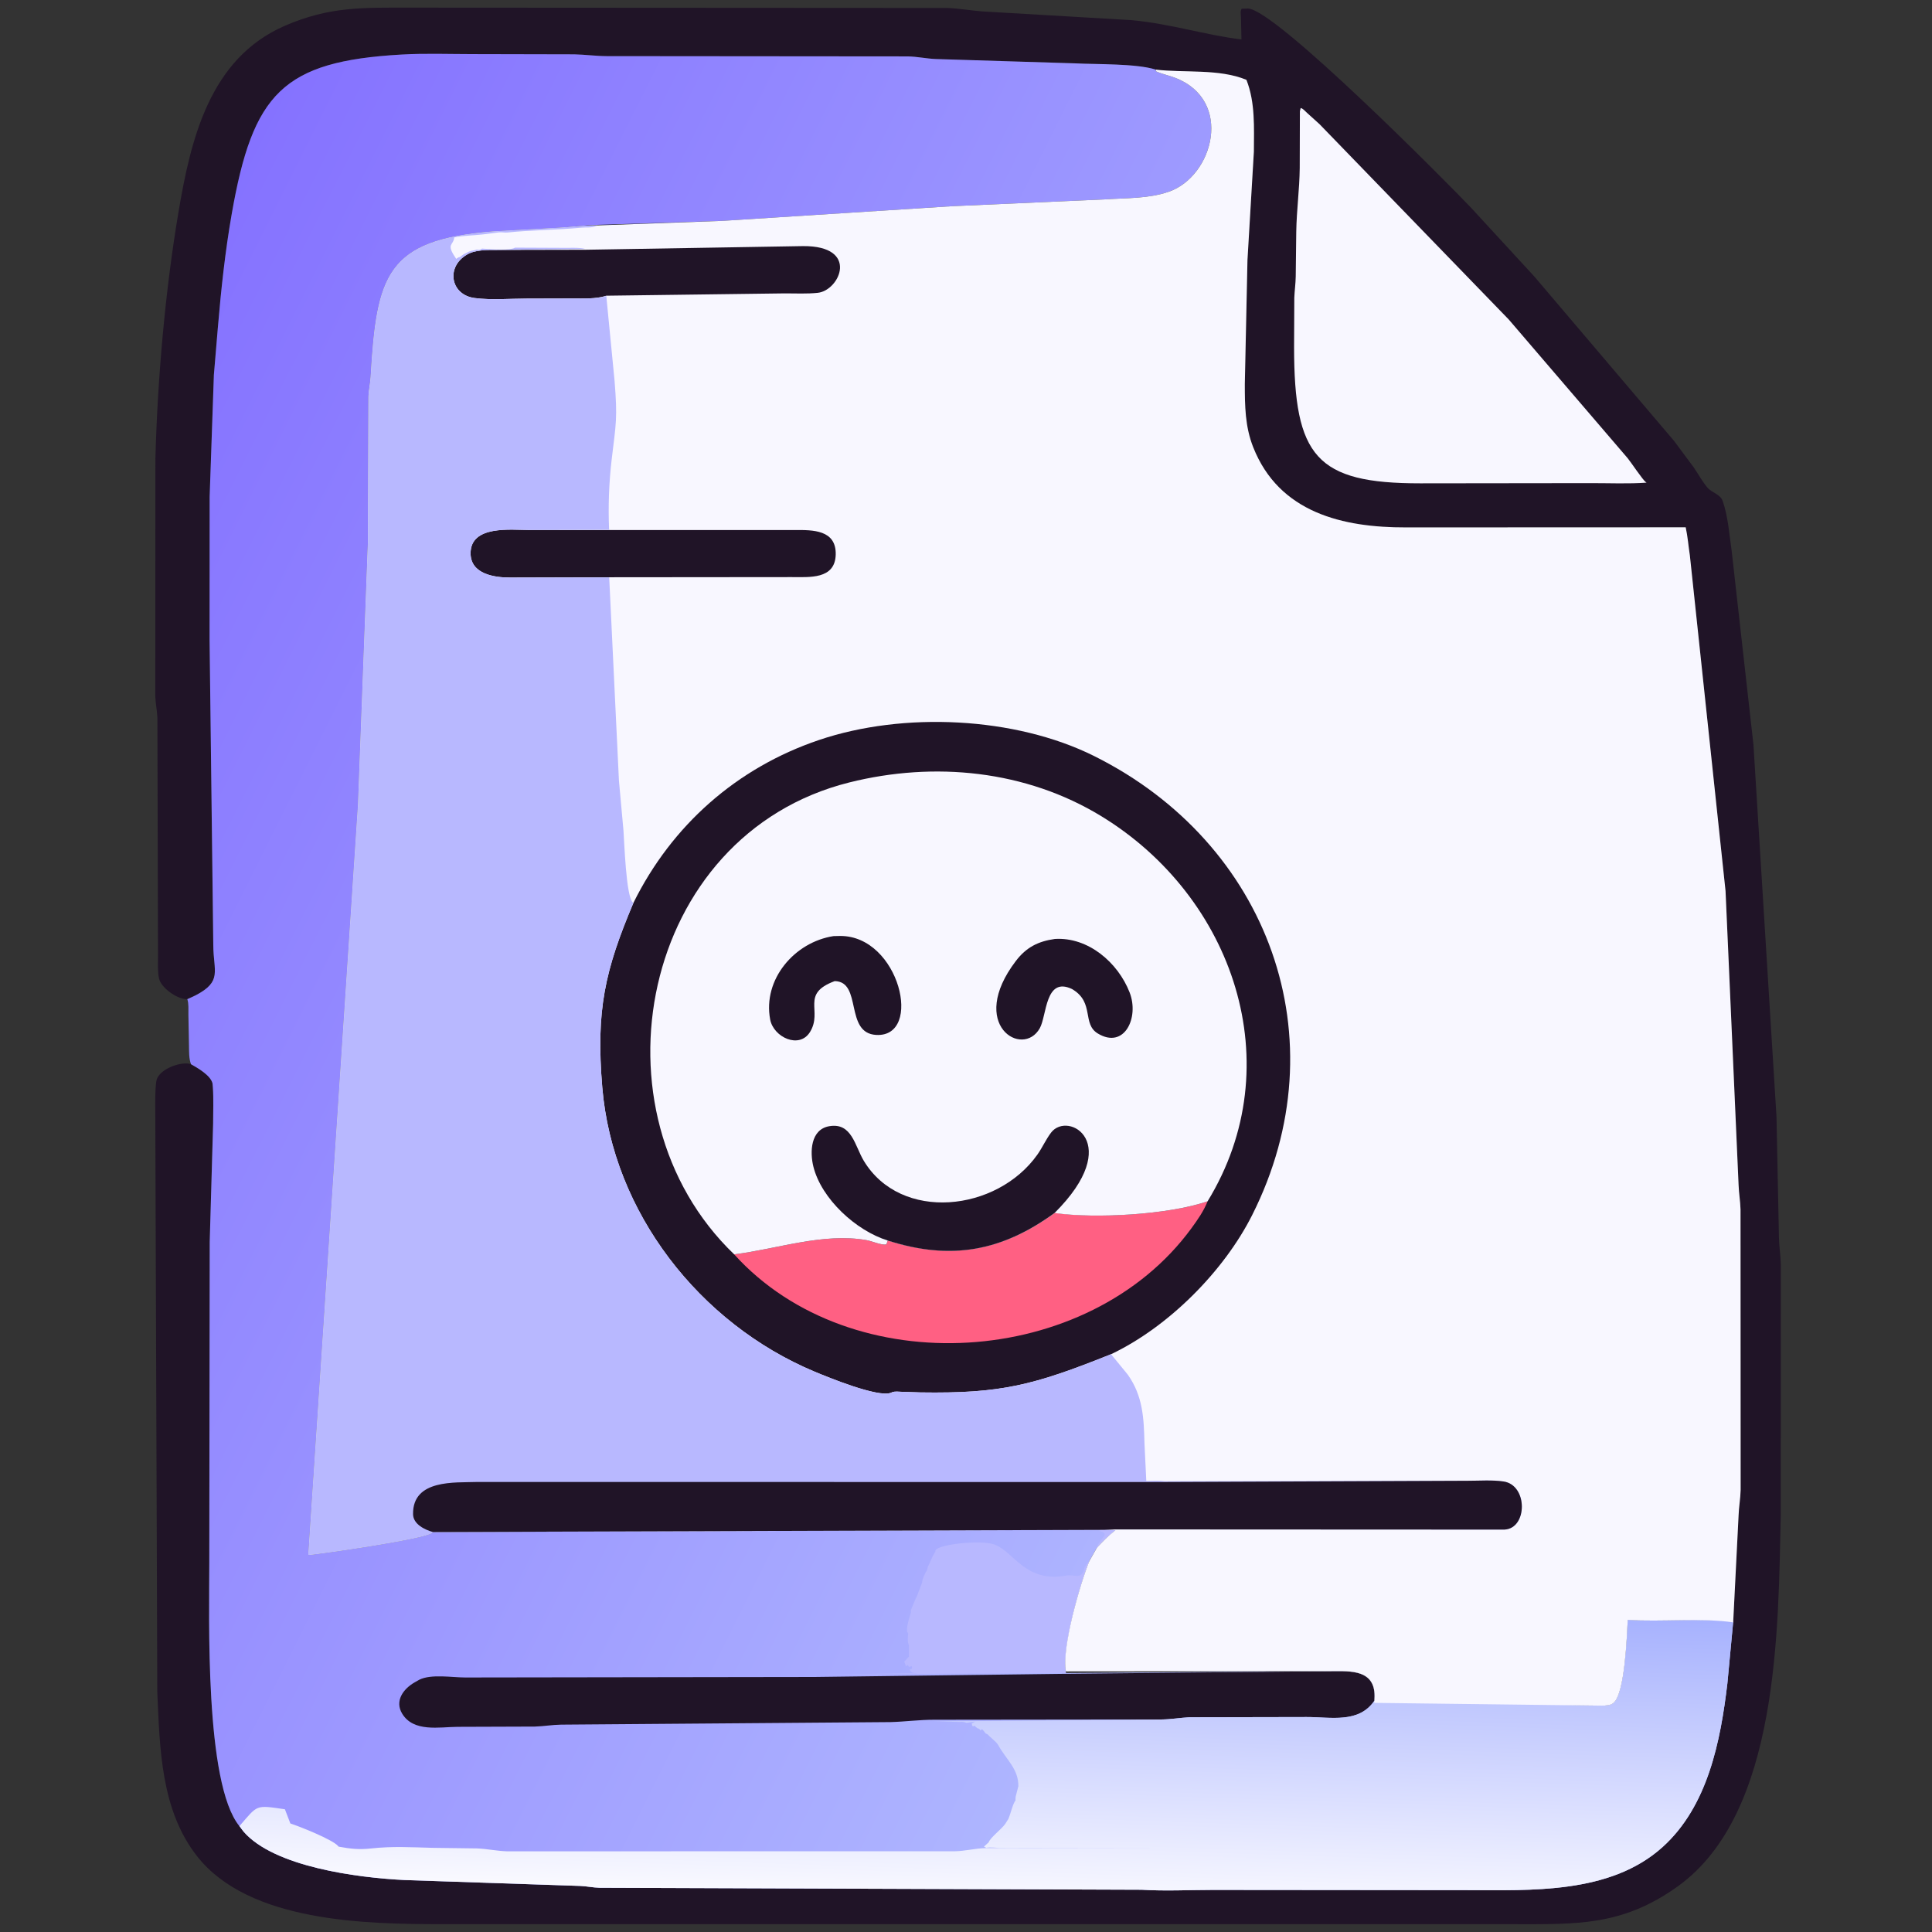 <?xml version="1.0" encoding="utf-8" ?>
<svg xmlns="http://www.w3.org/2000/svg" xmlns:xlink="http://www.w3.org/1999/xlink" width="512" height="512">
	<rect width="100%" height="100%" fill="#333333" stroke="none"/>
	<path fill="#201427" d="M49.491 264.795C46.916 264.781 42.69 261.778 42.15 259.329C41.743 257.487 41.88 255.297 41.874 253.404L41.713 190.242C41.635 188.316 41.218 186.41 41.15 184.5L41.18 121.628C41.725 100.509 43.793 76.97 47.295 56.229C50.549 36.953 55.542 15.477 75.513 6.821C87.39 1.674 96.276 2.028 108.789 2.023L251.016 2.106C254.111 2.221 257.22 2.786 260.319 3.023L299.86 5.336C310.53 6.344 319.269 9.275 329 10.451L328.873 4.589C328.84 3.794 328.636 3.014 329.049 2.321L330.75 2.255C338.124 2.57 383.569 48.451 389.826 55.033L406.568 73.223L443.613 116.809L448.794 123.773C449.998 125.52 451.104 127.584 452.467 129.195C453.654 130.598 455.886 130.942 456.526 132.763C457.949 136.815 458.295 141.743 458.912 146L464.684 197.375L470.786 295.86L471.445 328.25C471.509 330.52 471.889 332.769 471.935 335.053L471.927 401.104C471.237 431.635 471.58 480.594 444.609 499.921C429.849 510.499 417.709 509.929 400.934 509.931L117.141 509.927C97.114 509.92 65.985 509.437 52.231 491.923C42.575 479.627 42.349 463.248 41.684 448.375L41.15 294.849C41.154 292.116 41.048 289.289 41.42 286.577C41.847 283.47 47.451 281.44 50.031 281.884L50.61 282.025C52.337 283 55.803 284.969 56.315 287.097L56.406 288.083C56.629 291.301 56.478 294.623 56.476 297.853L55.577 329.11L55.465 414.039C55.472 428.142 54.196 472.681 63.448 483.939L64.53 485.375C72.563 494.695 94.555 497.612 107.25 498.23L153.789 499.793C155.499 499.869 157.174 500.232 158.891 500.281L302.547 500.8C308.751 501.184 315.181 500.851 321.404 500.845L388.322 500.904C405.682 500.924 426.703 502.014 440.582 489.503C452.598 478.67 455.963 461.429 457.778 446.077L459.31 429.949L460.741 401.612C460.817 399.347 461.236 397.108 461.287 394.85L461.256 320.488C461.2 318.319 460.814 316.195 460.743 314.04L457.288 236.146L447.831 147.199C447.452 144.726 447.26 142.183 446.726 139.744L372.629 139.773C355.988 139.814 339.002 135.959 332.104 118.505C329.95 113.054 329.892 107.576 329.886 101.816L330.591 68.904L332.288 40.21C332.302 33.822 332.696 27.22 330.317 21.162C323.136 18.165 313.899 19.354 306.277 18.512C301.259 16.799 290.391 17.083 284.97 16.79L248 15.643C245.498 15.543 243.055 14.983 240.505 14.946L160.814 14.877C157.92 14.864 155.096 14.463 152.211 14.4L125.325 14.34C119.047 14.339 112.64 14.097 106.375 14.455C74.926 16.253 67.006 24.718 61.405 56.726C59.663 66.679 58.591 76.686 57.741 86.747L56.679 99.377L55.558 131.614L55.54 169.611L56.524 250.48C56.55 257.428 59.007 260.062 51.776 263.804L49.491 264.795Z"/>
	<path fill="#F8F7FF" d="M344.485 29.459L344.691 28.625C345.326 28.764 345.884 29.468 346.367 29.903L349.692 32.907L399.842 84.676L431.394 121.48C432.293 122.602 435.401 127.263 436.182 127.79L436.365 127.909C431.534 128.253 426.535 128.028 421.687 128.035L376.408 128.09C348.771 128.112 342.954 120.959 342.945 91.938L343.004 78.894C343.078 77.012 343.355 75.153 343.38 73.266L343.521 61.393C343.612 55.724 344.378 50.222 344.442 44.539L344.485 29.459Z"/>
	<defs>
		<linearGradient id="gradient_0" gradientUnits="userSpaceOnUse" x1="4.8" y1="159.935" x2="343.275" y2="329.455">
			<stop offset="0" stop-color="#8572FF"/>
			<stop offset="1" stop-color="#AEB5FF"/>
		</linearGradient>
	</defs>
	<path fill="url(#gradient_0)" d="M49.642 264.795L51.776 263.804C59.007 260.062 56.55 257.428 56.524 250.48L55.54 169.611L55.558 131.614L56.679 99.377L57.741 86.747C58.591 76.686 59.663 66.679 61.405 56.726C67.006 24.718 74.926 16.253 106.375 14.455C112.64 14.097 119.047 14.339 125.325 14.34L152.211 14.4C155.096 14.463 157.92 14.864 160.814 14.877L240.505 14.946C243.055 14.983 245.498 15.543 248 15.643L284.97 16.79C290.391 17.083 301.259 16.799 306.277 18.446L306.387 18.915C307.98 19.625 309.707 19.972 311.336 20.588C326.967 26.496 321.593 46.712 309.75 50.807C304.396 52.659 298.619 52.456 293.036 52.827L252.147 54.654L191.528 58.526L158.407 59.588C154.496 59.694 150.571 60.274 146.651 60.434L130.596 61.333C102.366 63.577 99.814 72.887 98.229 99.876C98.129 101.591 97.721 103.258 97.642 104.992L97.506 143.661L94.89 213.324L81.71 412.091C84.96 411.827 112.329 407.894 114.447 406.245L114.723 406.039L292.543 405.352L295.591 405.513C293.811 406.906 292.107 408.598 290.61 410.293L288.657 413.739C286.257 419.65 281.285 436.721 282.478 443.353L352.794 442.88C357.896 442.864 364.769 442.355 364.252 450.246L364.212 450.732L424.58 452.017C425.623 451.975 426.771 452.011 427.604 451.298C430.664 448.679 431.129 433.456 431.378 429.293C440.161 429.875 451.125 428.724 459.31 429.811L457.778 446.077C455.963 461.429 452.598 478.67 440.582 489.503C426.703 502.014 405.682 500.924 388.322 500.904L321.404 500.845C315.181 500.851 308.751 501.184 302.547 500.8L158.891 500.281C157.174 500.232 155.499 499.869 153.789 499.793L107.25 498.23C94.555 497.612 72.563 494.695 64.53 485.375L63.448 483.939C54.196 472.681 55.472 428.142 55.465 414.039L55.577 329.11L56.476 297.853C56.478 294.623 56.629 291.301 56.406 288.083L56.315 287.097C55.803 284.969 52.337 283 50.61 282.025C50.046 280.438 50.115 278.76 50.081 277.141L49.928 268.896C49.902 267.607 50.057 265.999 49.642 264.795Z"/>
	<path fill="#B8B8FF" d="M292.543 405.426L295.591 405.513C293.811 406.906 292.107 408.598 290.61 410.293C291.469 407.345 294.684 406.593 291.028 405.625L292.543 405.426Z"/>
	<path fill="#B8B8FF" d="M215.762 443.785L243.188 443.438C242.693 443.404 242.235 443.356 241.751 443.249L241.438 442.999C241.109 442.671 241.233 442.859 241.062 442.438L241.625 442.25C241.702 441.646 241.79 441.884 241.5 441.5L241.188 441.749C240.858 441.749 240.726 441.475 240.5 441.25L240.125 441.623L239.627 440.375L240.875 439L240.877 436C240.453 435.363 240.559 433.702 240.689 432.905L240.377 432.375C240.337 431.039 240.533 430.412 240.83 429.231L241.251 427.812C241.419 427.31 241.424 427.313 241.377 426.75L242.627 423.75C242.822 423.377 243.001 423.027 243.134 422.626L244.375 419.377C244.323 418.74 245.159 416.719 245.625 416.25L245.877 415.25C246.426 414.199 246.75 413.256 247.251 412.251L247.876 411.188C247.386 409.317 259.904 407.973 263.49 409.301L263.757 409.41C268.772 411.368 271.737 419.468 282.5 417.545C284.741 417.145 286.468 418.662 287.251 416.001L287.377 415.5C287.735 414.809 287.991 414.294 288.657 413.739C286.257 419.65 281.285 436.721 282.478 443.353L215.762 443.785Z"/>
	<path fill="#201427" d="M282.467 443.576L352.794 442.88C357.896 442.864 364.769 442.355 364.252 450.246L364.212 450.732C360.062 456.779 352.65 455.019 346.277 455.03L315.146 455.092C312.665 455.235 310.263 455.658 307.75 455.679L247.594 455.748C243.645 455.739 239.876 456.267 236 456.373L148.688 457.047C146.351 457.09 144.068 457.486 141.75 457.558L121.256 457.629C116.416 457.663 109.576 459.117 106.568 454.115C104.571 450.793 106.817 447.62 109.85 445.868L111.144 445.132C114.32 443.575 119.838 444.557 123.313 444.552L215.762 444.417L282.467 443.576Z"/>
	<defs>
		<linearGradient id="gradient_1" gradientUnits="userSpaceOnUse" x1="262.756" y1="423.421" x2="260.085" y2="502.998">
			<stop offset="0" stop-color="#A7B2FE"/>
			<stop offset="1" stop-color="#F9F9FF"/>
		</linearGradient>
	</defs>
	<path fill="url(#gradient_1)" d="M364.212 450.732L424.58 452.017C425.623 451.975 426.771 452.011 427.604 451.298C430.664 448.679 431.129 433.456 431.378 429.293C440.161 429.875 451.125 428.724 459.31 429.811L457.778 446.077C455.963 461.429 452.598 478.67 440.582 489.503C426.703 502.014 405.682 500.924 388.322 500.904L321.404 500.845C315.181 500.851 308.751 501.184 302.547 500.8L158.891 500.281C157.174 500.232 155.499 499.869 153.789 499.793L107.25 498.23C94.555 497.612 72.563 494.695 64.53 485.375L63.448 483.939C68.388 478.255 67.589 478.314 75.506 479.477L76.945 483.233C79.469 484.054 88.103 487.493 89.592 489.207L89.738 489.382C93.004 489.97 95.14 490.213 98.375 489.857C103.981 489.239 109.036 489.546 114.61 489.695L126.375 489.848C129.033 489.95 131.625 490.522 134.271 490.614L252.928 490.608C255.812 490.572 258.49 489.8 261.351 489.764L309.75 489.773L265.042 489.709C263.853 489.701 262.547 489.5 261.374 489.685L260.75 489.375L261.999 488.249C262.422 486.971 265.528 484.653 266.396 483.352L267.249 481.999C267.818 480.633 268.225 478.732 268.873 477.5L269.123 477.125C269.114 476.753 269.104 476.414 269.178 476.046L269.873 473.375C269.943 468.765 266.665 466.346 264.561 462.5C264.052 461.569 262.458 460.462 261.703 459.61L261.188 459.376C260.907 458.918 260.652 458.607 260.25 458.25L259.875 458.591C259.533 458.165 259.526 458.132 259.001 457.999L258.188 457.312C257.888 457.536 258.041 457.499 257.751 457.499L257.5 456.75L258.375 456.25L256.125 456.562C255.508 456.293 254.939 456.27 254.274 456.33L247.594 456.191L307.75 455.679C310.263 455.658 312.665 455.235 315.146 455.092L346.277 455.03C352.65 455.019 360.062 456.779 364.212 450.732Z"/>
	<path fill="#F8F7FF" d="M306.277 18.446C313.899 19.354 323.136 18.165 330.317 21.162C332.696 27.22 332.302 33.822 332.288 40.21L330.591 68.904L329.886 101.816C329.892 107.576 329.95 113.054 332.104 118.505C339.002 135.959 355.988 139.814 372.629 139.773L446.726 139.744C447.26 142.183 447.452 144.726 447.831 147.199L457.288 236.146L460.743 314.04C460.814 316.195 461.2 318.319 461.256 320.488L461.287 394.85C461.236 397.108 460.817 399.347 460.741 401.612L459.31 429.949C451.125 428.724 440.161 429.875 431.378 429.293C431.129 433.456 430.664 448.679 427.604 451.298C426.771 452.011 425.623 451.975 424.58 452.017L364.212 451.278L364.252 450.246C364.769 442.355 357.896 442.864 352.794 442.88L282.467 442.935C281.285 436.721 286.257 419.65 288.657 413.739L290.61 410.293C292.107 408.598 293.811 406.906 295.591 405.513L292.543 405.426L114.723 406.005L114.447 406.245C112.329 407.894 84.96 411.827 81.71 412.091L94.881 213.324L97.506 143.661L97.642 104.992C97.721 103.258 98.129 101.591 98.229 99.876C99.814 72.887 102.366 63.577 130.596 61.333L146.651 60.434C150.571 60.274 154.496 59.694 158.407 59.74L191.528 58.526L252.147 54.654L293.036 52.827C298.619 52.456 304.396 52.659 309.75 50.807C321.593 46.712 326.967 26.496 311.336 20.588C309.707 19.972 307.98 19.625 306.387 18.915L306.277 18.446Z"/>
	<path fill="#201427" d="M161.446 152.98L135.189 153.052C131.058 153.075 124.758 152.159 124.71 146.689C124.643 139.099 135.496 140.45 140.251 140.453L161.242 140.468L210.683 140.462C215.306 140.448 221.653 140.344 221.473 147.001C221.293 153.621 214.423 152.921 209.793 152.937L161.446 152.98Z"/>
	<path fill="#201427" d="M155.143 66.189L212.806 65.221C227.848 65.115 222.59 76.97 216.72 77.601C213.877 77.906 210.874 77.743 208.008 77.749L160.676 78.363C157.92 79.273 154.551 79.082 151.693 79.094L139.608 79.126C135.153 79.132 130.198 79.559 125.793 78.984C119.556 78.172 118.242 71.214 123.158 67.854L123.504 67.625C125.734 66.129 129.187 66.254 131.777 66.239L155.143 66.189Z"/>
	<path fill="#201427" d="M167.865 239.266C178.05 218.687 195.247 203.487 217.03 196.114C239.415 188.537 269.003 189.933 289.915 200.338C336.171 223.353 355.374 275.274 331.837 322.009C324.356 336.864 309.712 351.618 294.44 358.882C273.858 367.125 265.292 369.341 243.875 369.005L238.904 368.839C238.166 368.81 237.207 368.689 236.5 368.931L236.078 369.109C232.683 370.44 219.296 364.935 215.844 363.489C185.423 350.749 162.368 321.292 159.607 288.15C157.907 267.744 160.272 257.235 167.865 239.266Z"/>
	<path fill="#FF6083" d="M320.025 318.357C318.986 320.97 317.376 323.266 315.725 325.524C288.521 362.718 225.629 366.759 194.56 332.414C205.902 331.017 218.179 326.61 229.689 328.659C231.132 328.916 233.549 330.027 234.875 329.794L235.272 328.752C251.946 334.086 265.444 331.658 279.504 321.424C290.222 323.001 309.614 321.935 320.025 318.357Z"/>
	<path fill="#F8F7FF" d="M194.56 332.414C155.282 294.727 169.668 221.205 225.076 207.355C247.603 201.723 271.868 204.095 291.875 216.309C326.872 237.673 342.192 282.128 320.025 318.357C309.614 321.935 290.222 323.001 279.504 321.465C265.444 331.658 251.946 334.086 235.272 328.752L234.875 329.794C233.549 330.027 231.132 328.916 229.689 328.659C218.179 326.61 205.902 331.017 194.56 332.414Z"/>
	<path fill="#201427" d="M279.556 248.832C288.392 248.286 296.272 255.08 299.362 263.007C301.959 269.669 297.974 278.167 290.915 273.875C286.746 271.34 290.027 265.792 284.377 262.277L284.071 262.091C276.949 258.729 277.438 269.127 275.555 272.49C271.052 280.535 256.306 271.614 269.213 254.667C271.967 251.051 275.1 249.461 279.556 248.832Z"/>
	<path fill="#201427" d="M220.891 248.077L222.645 248.038C238.401 247.969 244.749 274.933 232.213 274.268C223.731 273.817 228.575 260.126 221.205 260.004C212.05 263.402 218.097 267.848 214.683 273.454C211.853 278.102 204.99 274.883 204.104 270.189C202.09 259.518 210.596 249.656 220.891 248.077Z"/>
	<path fill="#201427" d="M235.272 328.752C226.819 326.134 217.71 317.721 215.564 309.202C214.583 305.31 214.797 299.305 219.772 298.455C225.753 297.432 226.541 303.681 228.901 307.605C238.723 323.929 264.199 321.164 274.936 305.96C276.248 304.101 277.181 301.946 278.55 300.148C283.037 294.251 298.053 302.918 279.504 321.424C265.444 331.658 251.946 334.086 235.272 328.752Z"/>
	<path fill="#B8B8FF" d="M94.881 213.324L97.506 143.661L97.642 104.992C97.721 103.258 98.129 101.591 98.229 99.876C99.814 72.887 102.366 63.577 130.596 61.333L146.651 60.434C150.571 60.274 154.496 59.694 158.407 59.74L158.073 59.877C156.55 60.469 155.644 60.188 154.125 60.334C147.59 60.957 141.006 60.936 134.5 61.617C133.763 61.694 132.987 61.498 132.251 61.58L128 62.122C125.468 62.416 122.894 62.41 120.375 62.918C120.194 65.097 118.141 64.49 120.675 68.25L120.906 68.6C121.247 68.376 121.462 68.129 121.877 68.125L122.142 67.907C122.723 67.443 123.206 67.174 123.875 66.877L124.25 66.689C124.916 66.399 125.681 66.404 126.375 66.127L126.75 66.189C127.207 66.221 127.374 66.127 127.75 65.877L128.172 65.908C129.865 66.024 135.291 66.431 136.5 65.627L150.344 65.689C151.9 65.689 153.627 65.574 155.143 65.975L131.777 66.239C129.187 66.254 125.734 66.129 123.504 67.625L123.158 67.854C118.242 71.214 119.556 78.172 125.793 78.984C130.198 79.559 135.153 79.132 139.608 79.126L151.693 79.094C154.551 79.082 157.92 79.273 160.676 78.43L162.866 100.925C163.676 110.981 163.247 112.152 162.109 121.703C161.386 127.77 161.145 134.28 161.423 140.394L140.251 140.453C135.496 140.45 124.643 139.099 124.71 146.689C124.758 152.159 131.058 153.075 135.189 153.052L161.446 153.013L164.024 206.849L165.226 220.094C165.441 222.923 165.9 237.528 167.677 239.119L167.865 239.266C160.272 257.235 157.907 267.744 159.607 288.15C162.368 321.292 185.423 350.749 215.844 363.489C219.296 364.935 232.683 370.44 236.078 369.109L236.5 368.931C237.207 368.689 238.166 368.81 238.904 368.839L243.875 369.005C265.292 369.341 273.858 367.125 294.44 358.882L298.883 364.305C302.903 370.013 303.134 375.847 303.298 382.51L303.78 392.474C305.304 392.473 307.031 392.314 308.528 392.545L389.025 392.419C392.087 392.424 395.438 392.157 398.465 392.61C404.944 393.58 404.815 405.069 398.692 405.356L295.591 405.308L292.543 405.426L114.723 406.005L114.447 406.245C112.329 407.894 84.96 411.827 81.71 412.091L94.881 213.324Z"/>
	<path fill="#201427" d="M114.723 406.005C112.579 405.4 109.507 403.949 109.465 401.282C109.315 391.94 120.727 392.957 126.25 392.741L308.528 392.749L389.025 392.419C392.087 392.424 395.438 392.157 398.465 392.61C404.944 393.58 404.815 405.069 398.692 405.356L295.591 405.308L292.543 405.426L114.723 406.005Z"/>
</svg>
